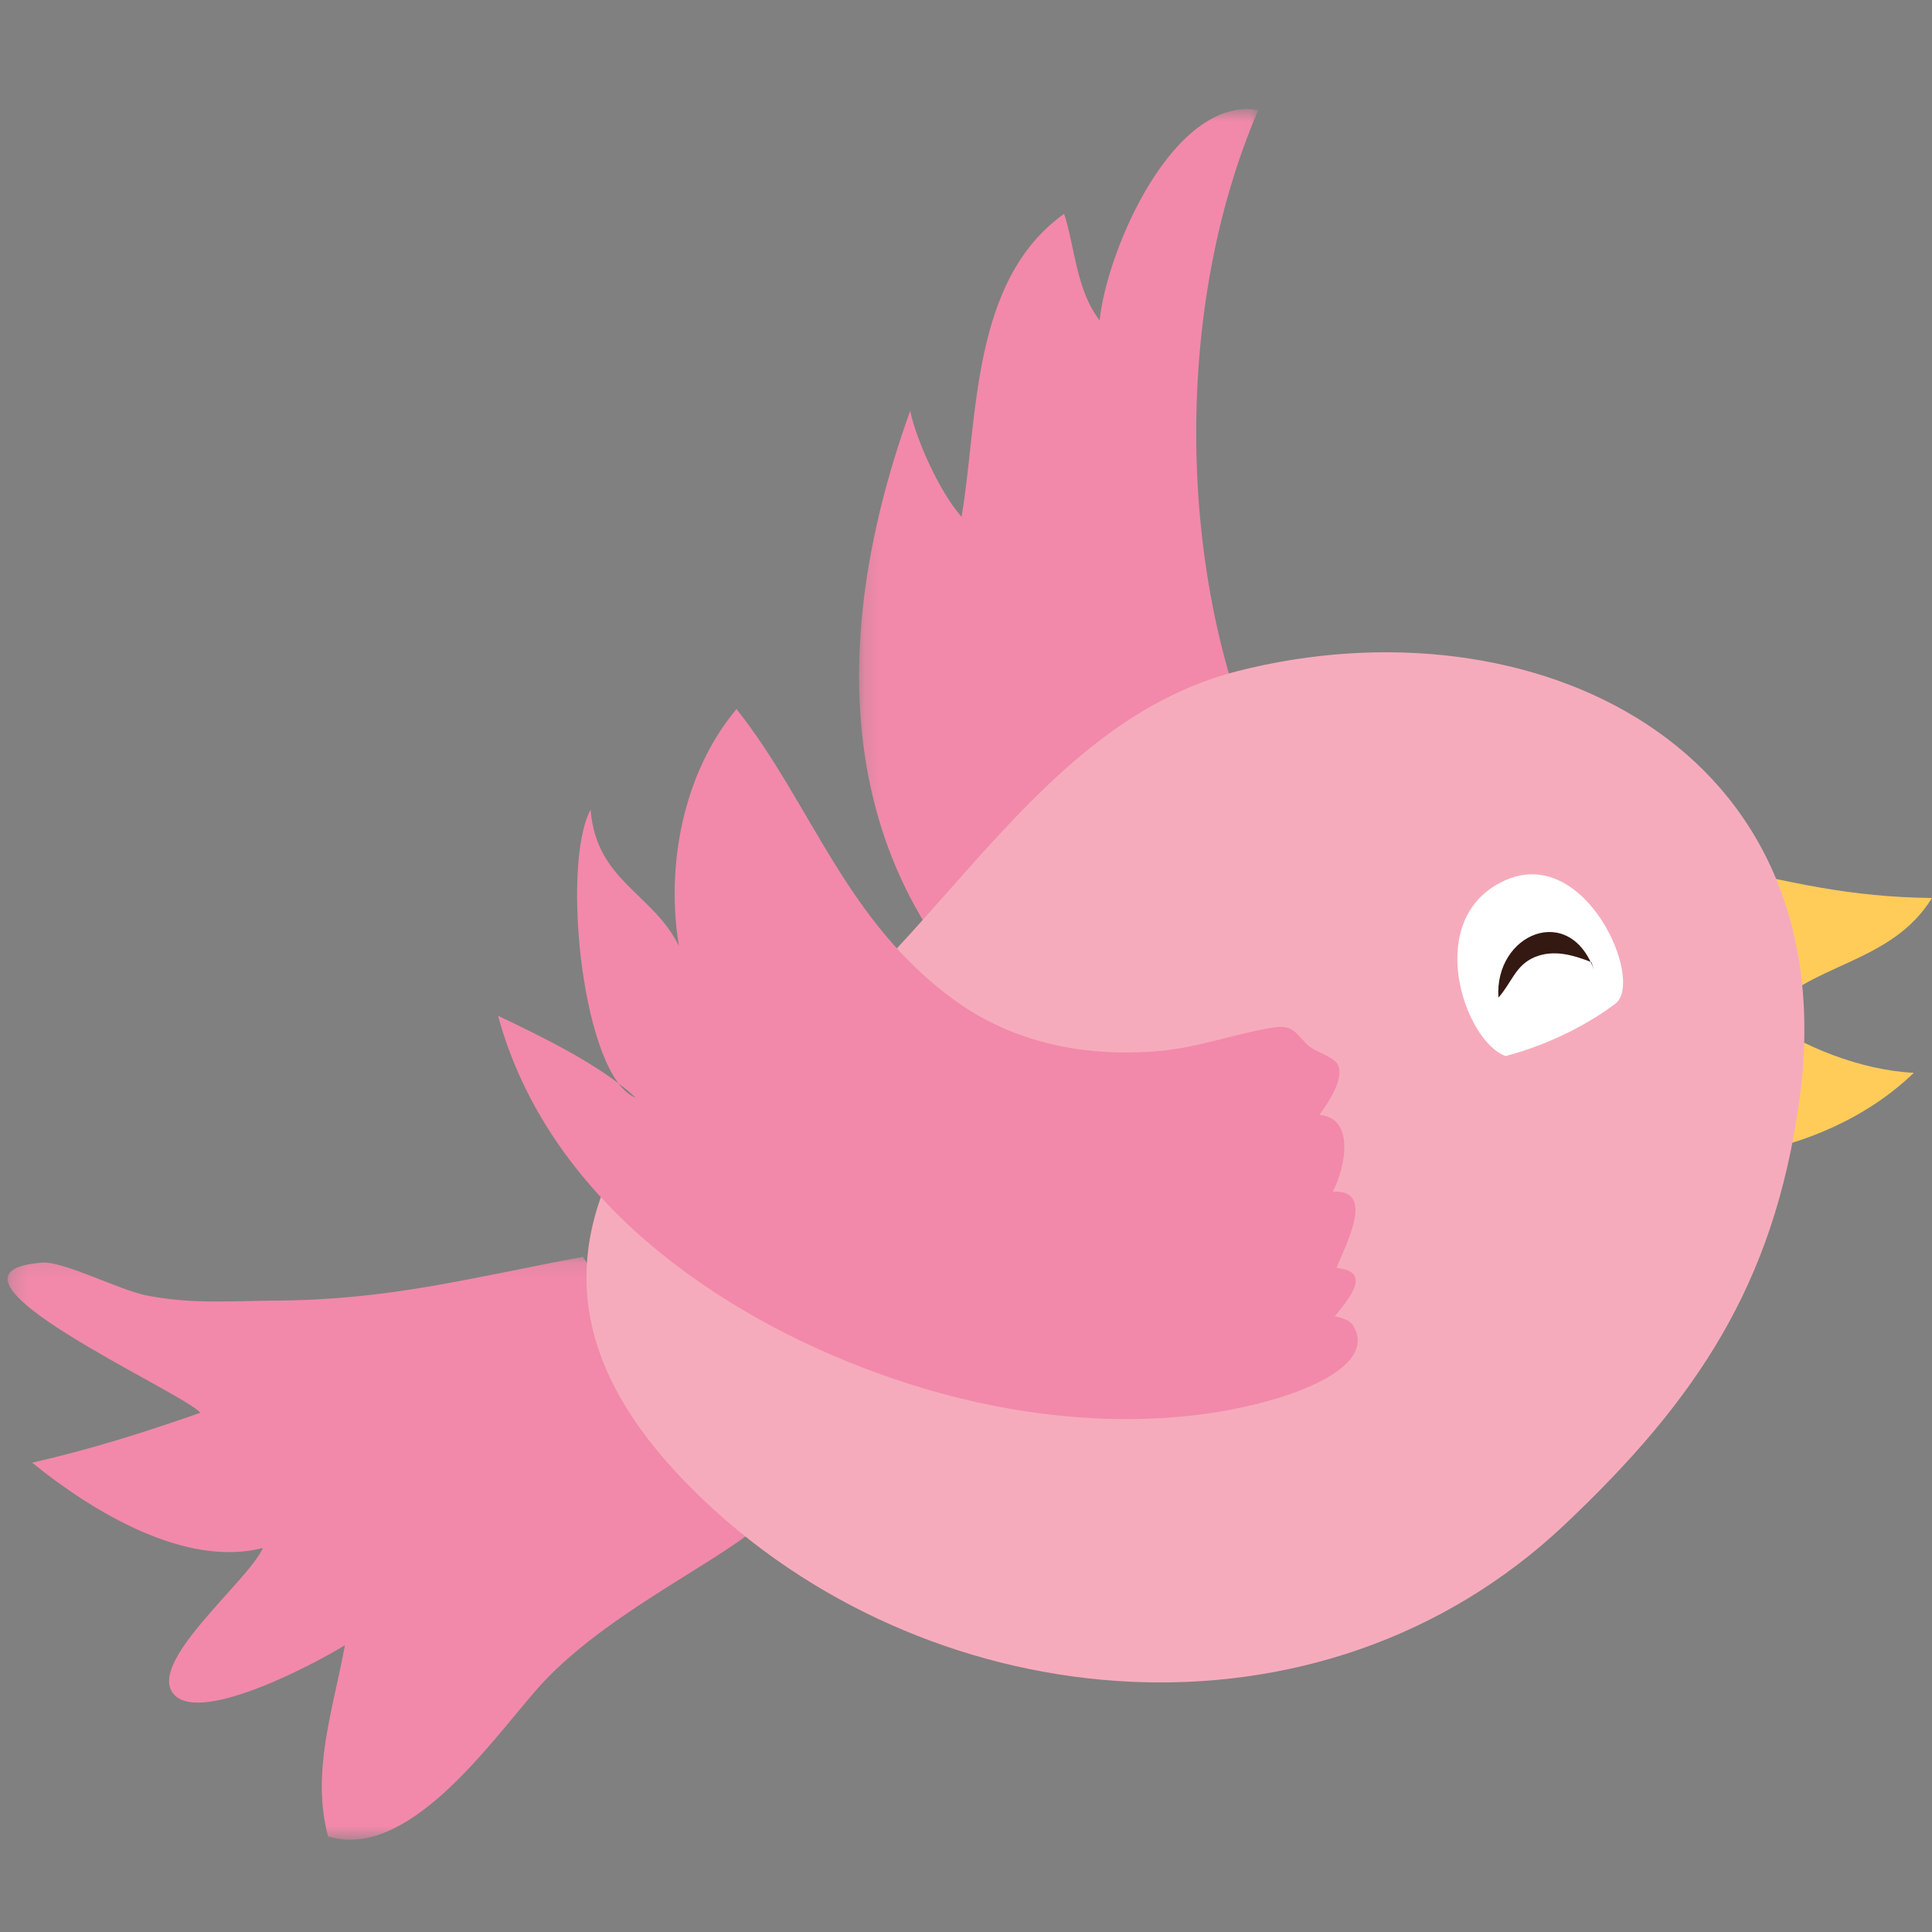 <svg width="120" height="120" viewBox="0 0 120 120" xmlns="http://www.w3.org/2000/svg" xmlns:xlink="http://www.w3.org/1999/xlink"><rect x="0" y="0" width="120" height="120" fill="#808080" stroke="none"/><defs><path id="a" d="M.035.734h24.8v59.658H.035z"/><path id="c" d="M.143.128h46.614v36.205H.143z"/></defs><g fill="none" fill-rule="evenodd"><g transform="matrix(-1 0 0 1 78.194 6.04)"><mask id="b" fill="#fff"><use xlink:href="#a"/></mask><path d="M.203 40.52C5.063 29.024 5.244 12.823.035.79c5.281-.87 9.404 8.689 9.86 13.069 1.463-1.892 1.532-4.567 2.205-6.619 5.822 4.156 5.336 12.802 6.371 18.822 1.494-1.707 2.91-5.103 3.187-6.588 5.67 15.714 4.495 31.057-9.63 40.92L.203 40.52z" fill="#F289AA" mask="url(#b)"/></g><g transform="matrix(-1 0 0 1 47.226 77.933)"><mask id="d" fill="#fff"><use xlink:href="#c"/></mask><path d="M11.022.128c7.274 1.375 12.042 2.675 19.095 2.722 2.754.02 5.217.236 8.032-.325C39.815 2.193 43.297.385 44.61.49c7.985.63-8.805 8.058-9.827 9.327 3.557 1.242 6.677 2.232 10.444 3.101-3.77 3.061-9.534 6.537-14.33 5.297.925 2.093 7.34 7.19 5.496 9.127-1.761 1.85-9.19-2.203-10.592-3.092.75 4.074 2.104 7.88 1.051 11.876-4.932 1.533-10.044-5.783-12.944-9.104-3.892-4.46-10.77-7.635-13.766-10.127L11.023.128z" fill="#F289AA" mask="url(#d)"/></g><path d="M105.884 53.606c5.433 1.228 9 2.114 14.116 2.168-2.6 4.21-7.727 4.001-10.496 7.423 2.287 1.786 6.138 3.288 9.367 3.437-2.872 2.782-6.835 4.47-10.593 5.052l-2.394-18.08z" fill="#FFCC5A"/><path d="M97.203 94.68c8.188-7.74 12.947-14.892 14.54-26.192 3.139-22.266-16.678-31.428-34.855-26.81-15.457 3.925-21.114 24.356-36.99 27.726-6.362 9.342-3.369 17.062 4.05 24.001 14.263 13.344 37.998 15.698 53.255 1.276" fill="#F6ABBC"/><path d="M93.51 65.59s3.613-.827 6.822-3.25c1.84-1.391-1.843-9.906-6.846-7.66-5.164 2.314-2.54 9.988.024 10.91" fill="#FFF"/><path d="M99.015 60.27c-1.519-4.248-6.205-2.27-5.945 1.69.81-.893 1.05-1.998 2.228-2.5 1.21-.513 2.43-.134 3.546.3l.171.512z" fill="#341812"/><path d="M59.369 62.182c3.689 2.647 8.202 3.516 12.76 3.085 2.341-.222 4.555-1.05 6.86-1.432 1.272-.21 1.378.204 2.207 1.048.425.43 1.608.742 1.87 1.194.518.885-.641 2.516-1.113 3.173 2.18.174 1.656 3.143.83 4.768 2.673-.144.829 3.207.233 4.733 2.121.213.976 1.68-.113 3.011.404.07.94.214 1.167.607 1.43 2.486-3.438 4.096-4.815 4.506-2.582.77-5.235 1.144-7.868 1.241-5.795.213-11.538-.884-16.884-2.826-9.943-3.611-20.485-10.858-23.567-22.196 2.856 1.355 6.422 3.105 8.55 5.086-3.274-1.24-4.675-14.377-2.805-17.892.357 4.447 3.879 5.189 5.485 8.463-.81-4.955.239-10.715 3.58-14.71 4.668 5.882 6.758 13.216 13.623 18.141" fill="#F289AA"/></g></svg>